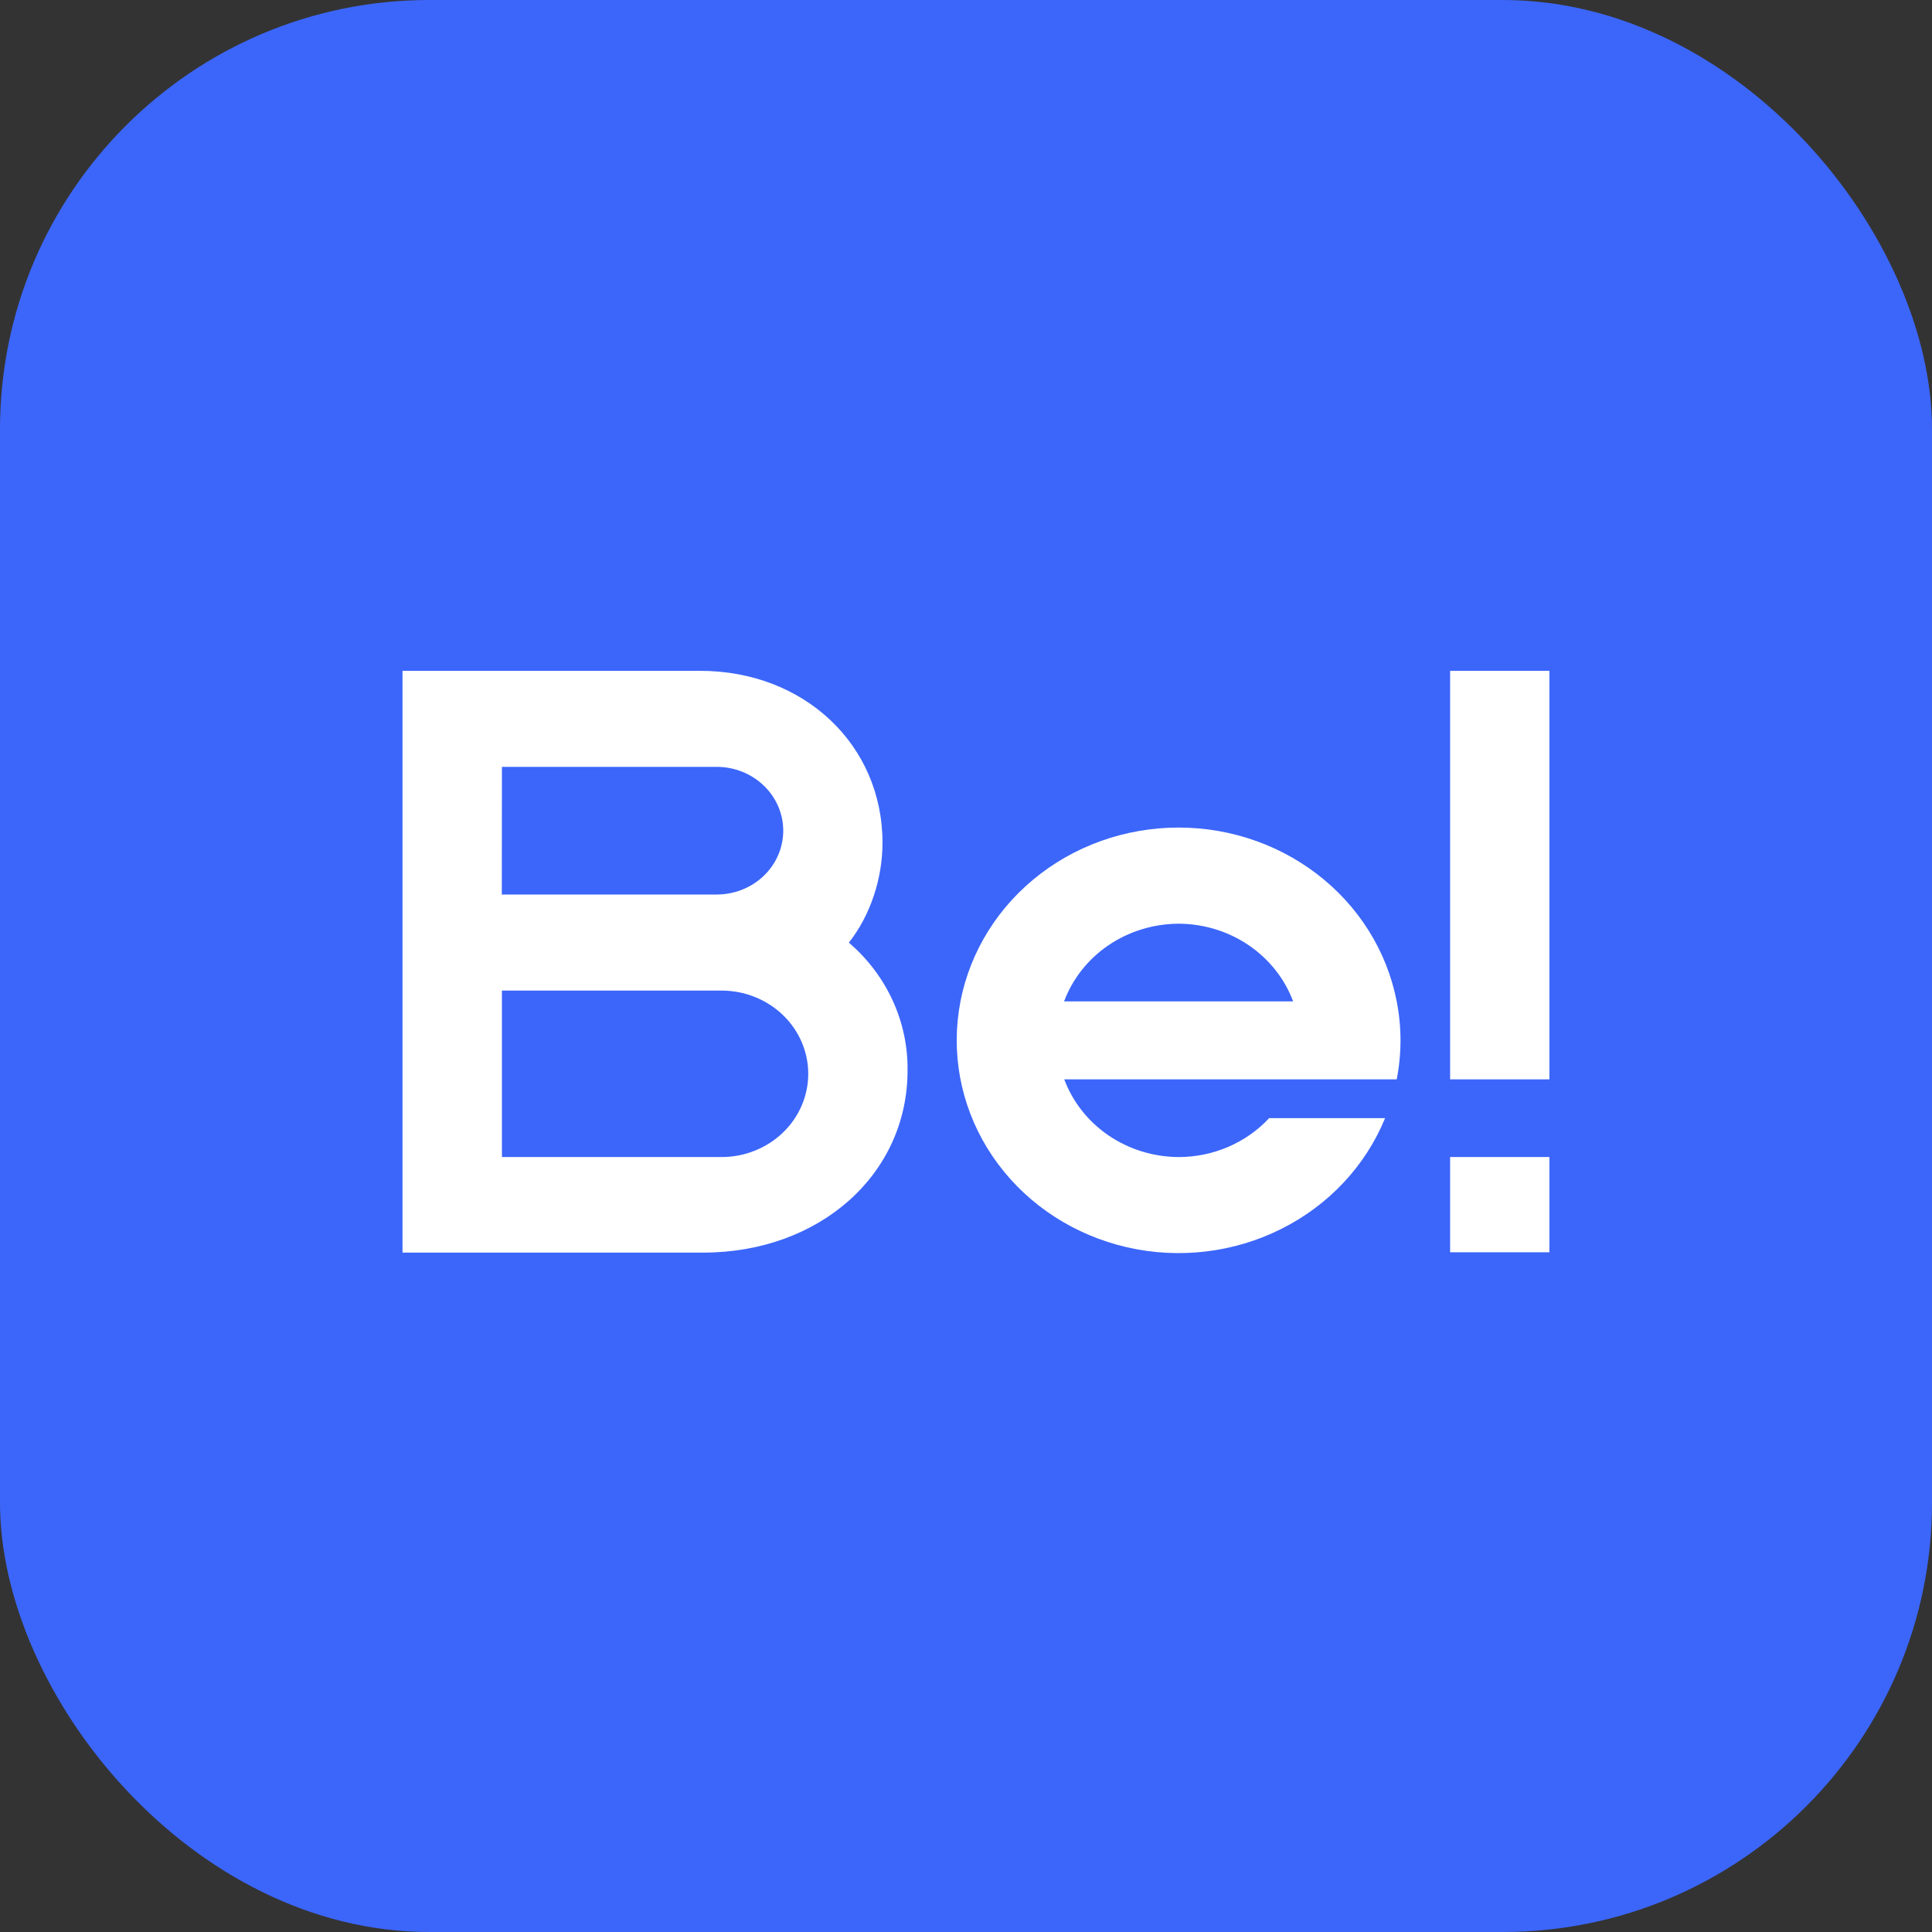 <svg width="64" height="64" viewBox="0 0 64 64" fill="none" xmlns="http://www.w3.org/2000/svg">
<rect x="0" y="0" width="64" height="64" fill="#333333" stroke="none"/>
<rect width="64" height="64" rx="14.222" fill="#3C66FA"/>
<path d="M46.268 33.173C45.944 31.502 45.001 30 43.613 28.943C42.226 27.886 40.486 27.345 38.716 27.421C36.946 27.496 35.263 28.182 33.979 29.353C32.694 30.524 31.894 32.101 31.726 33.792C31.557 35.484 32.032 37.178 33.062 38.56C34.093 39.943 35.609 40.922 37.333 41.317C39.057 41.713 40.871 41.497 42.442 40.711C44.014 39.925 45.236 38.621 45.883 37.039H42.043C41.667 37.444 41.206 37.768 40.69 37.99C40.174 38.213 39.615 38.328 39.049 38.329C38.217 38.326 37.407 38.077 36.728 37.617C36.049 37.156 35.535 36.506 35.255 35.755H46.268C46.435 34.902 46.435 34.027 46.268 33.174V33.173ZM35.249 33.173C35.529 32.422 36.043 31.772 36.722 31.311C37.401 30.851 38.211 30.602 39.043 30.599C39.874 30.602 40.685 30.85 41.364 31.311C42.042 31.772 42.557 32.422 42.837 33.173H35.249Z" fill="white"/>
<path d="M29.234 27.919C29.234 24.671 26.637 22.222 23.193 22.222H13.334V41.494H23.294C27.154 41.494 30.064 38.9 30.064 35.46C30.074 34.662 29.905 33.871 29.57 33.141C29.234 32.41 28.74 31.757 28.119 31.226C28.841 30.313 29.234 29.087 29.234 27.919ZM23.899 38.329H16.627V32.814H23.899C24.662 32.814 25.393 33.104 25.932 33.621C26.471 34.138 26.774 34.84 26.774 35.571C26.774 35.933 26.7 36.292 26.556 36.626C26.411 36.961 26.2 37.265 25.933 37.521C25.666 37.777 25.349 37.98 25 38.119C24.651 38.258 24.277 38.329 23.899 38.329ZM16.627 25.403H23.741C24.326 25.403 24.887 25.626 25.3 26.023C25.714 26.419 25.946 26.957 25.946 27.518C25.946 28.078 25.714 28.616 25.3 29.013C24.887 29.409 24.326 29.632 23.741 29.632H16.623L16.627 25.403Z" fill="white"/>
<path d="M51.326 22.222H48.037V35.755H51.326V22.222Z" fill="white"/>
<path d="M51.326 38.328H48.037V41.483H51.326V38.328Z" fill="white"/>
</svg>
